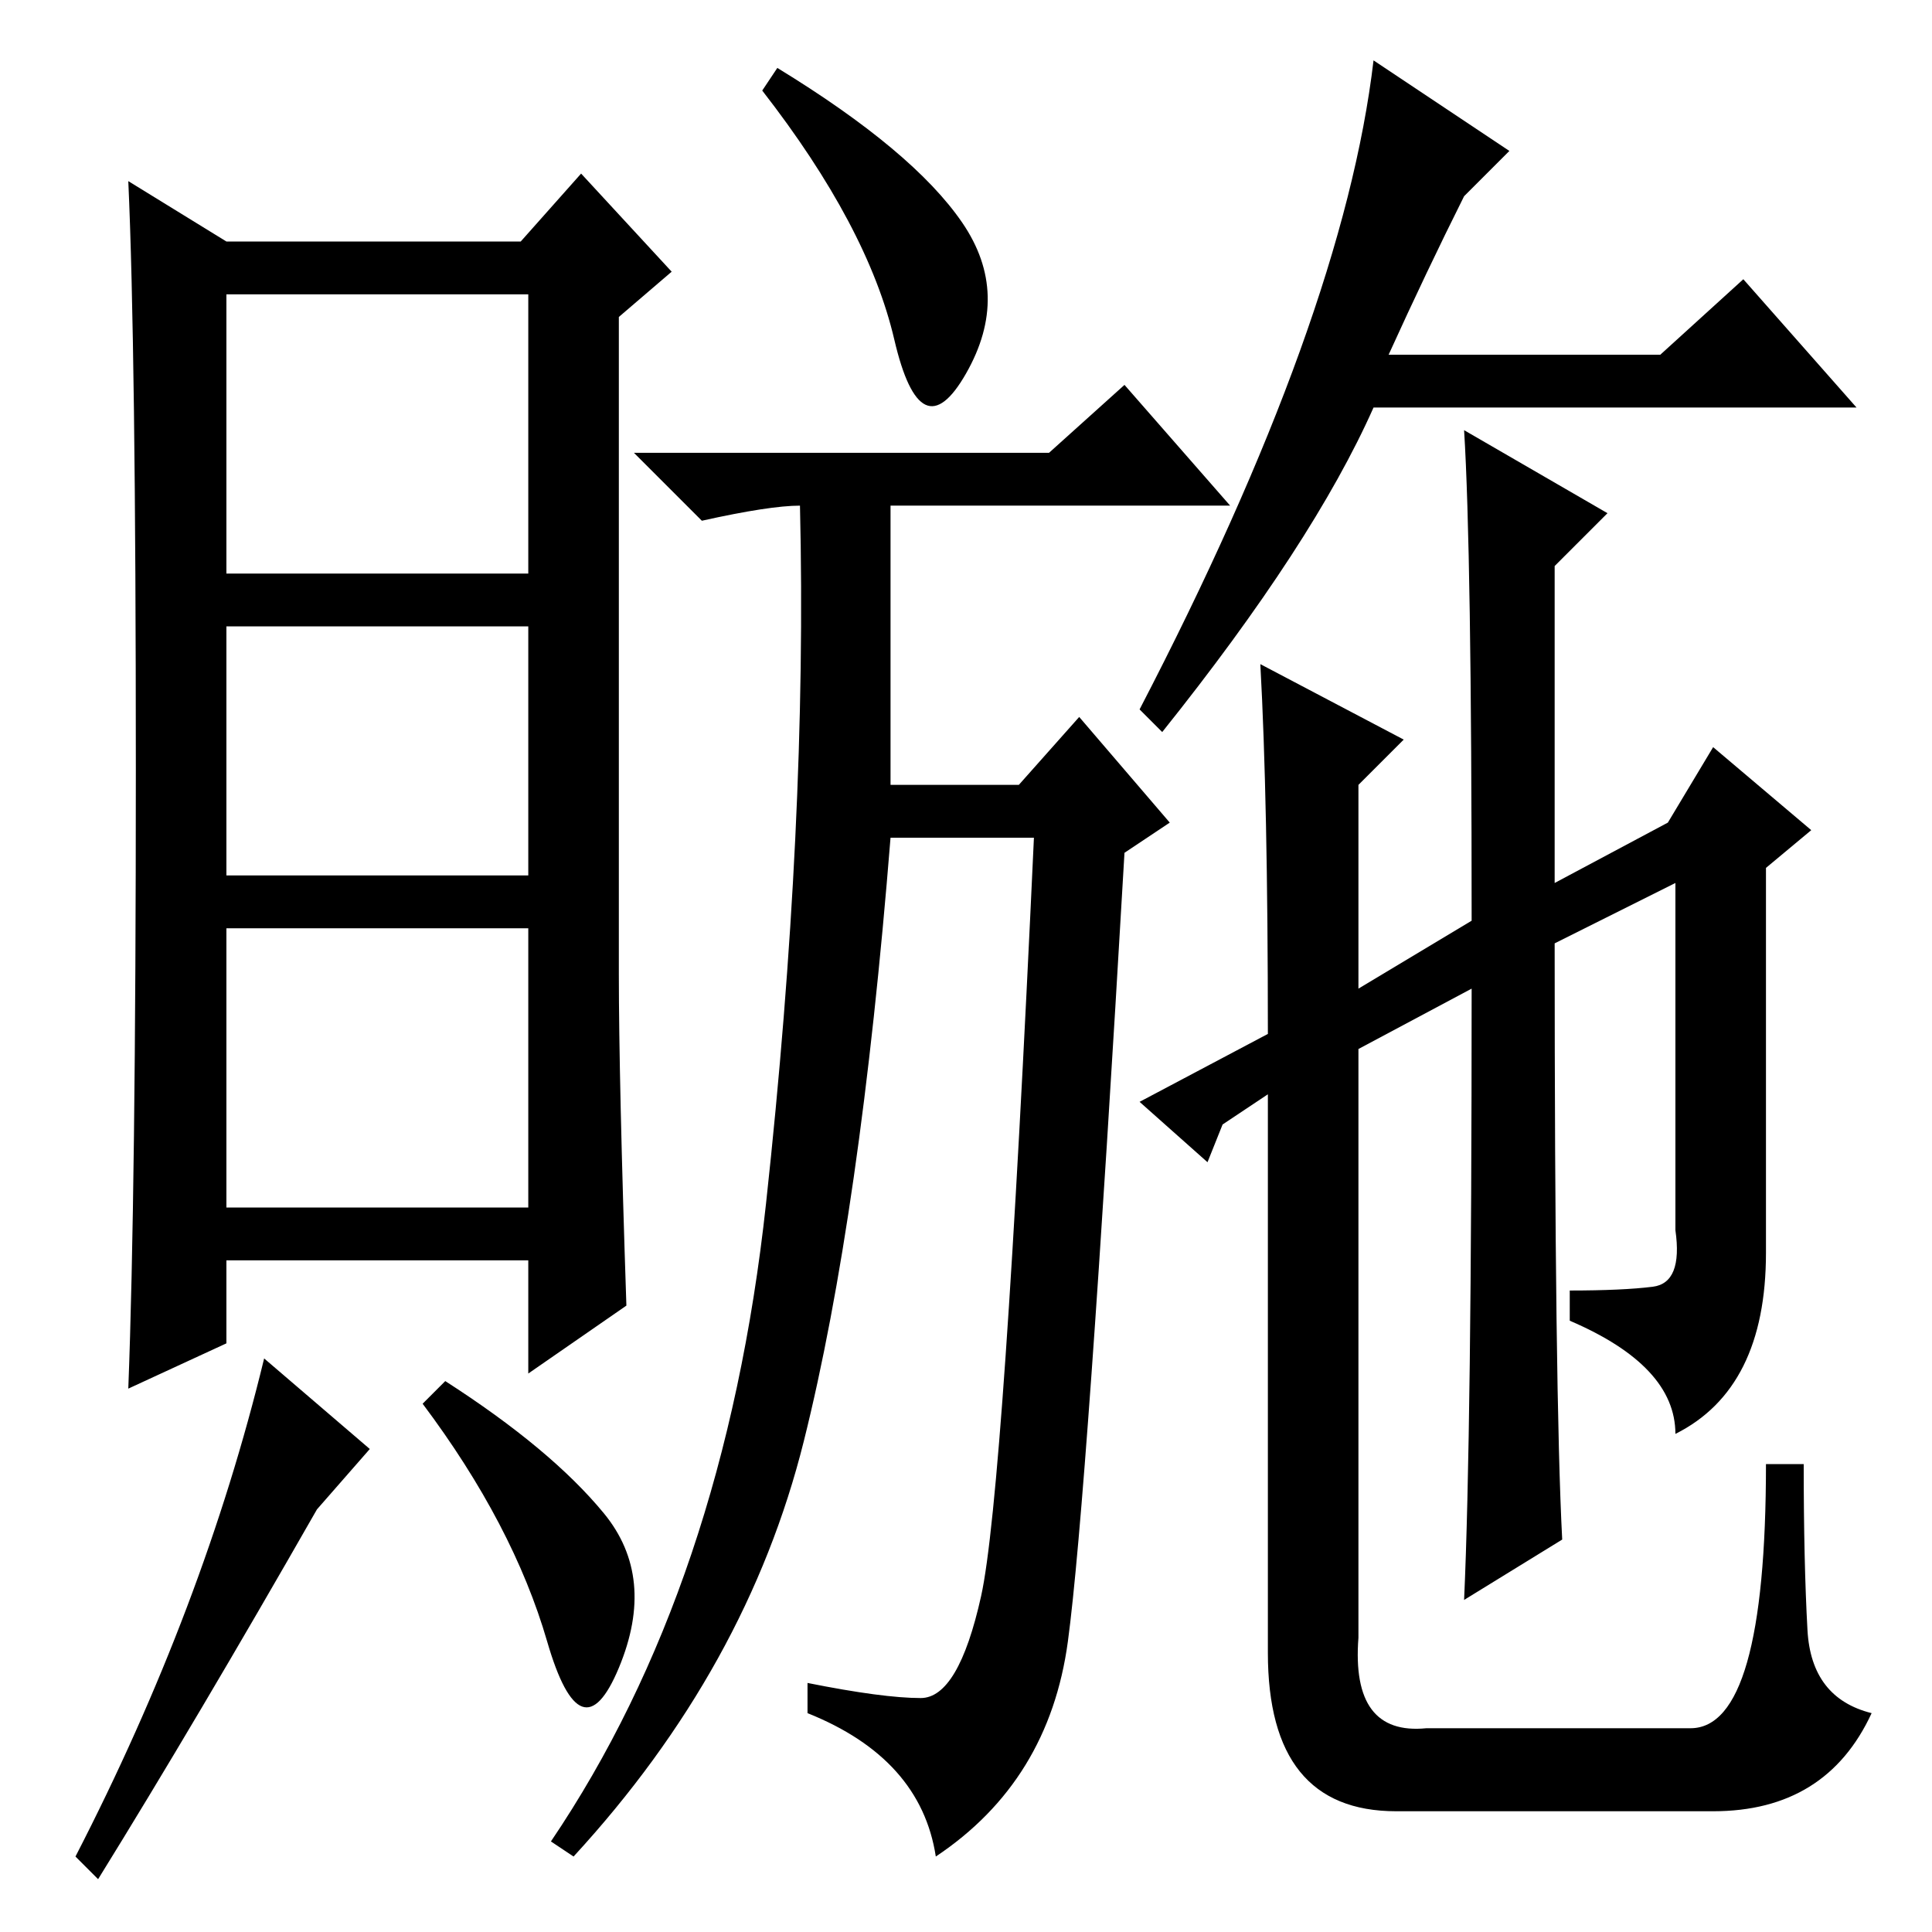 <?xml version="1.0" standalone="no"?>
<!DOCTYPE svg PUBLIC "-//W3C//DTD SVG 1.1//EN" "http://www.w3.org/Graphics/SVG/1.1/DTD/svg11.dtd" >
<svg xmlns="http://www.w3.org/2000/svg" xmlns:xlink="http://www.w3.org/1999/xlink" version="1.1" viewBox="0 -36 256 256">
  <g transform="matrix(1 0 0 -1 0 220)">
   <path fill="currentColor"
d="M83 83l-13 -9v15h-40v-11l-13 -6q1 26 1 82t-1 78l13 -8h39l8 9l12 -13l-7 -6v-87q0 -14 1 -44zM70 173h-40v-33h40v33zM70 133h-40v-37h40v37zM42 56q-16 -28 -29 -49l-3 3q17 33 25 66l14 -12zM80 55.5q7 -8.5 2 -20.5t-9.5 3.5t-16.5 31.5l3 3q14 -9 21 -17.5zM70 217
h-40v-37h40v37zM194 230q-5 -10 -10 -21h36l11 10l15 -17h-64q-8 -18 -28 -43l-3 3q27 52 31 86l18 -12zM208 85q7 0 11 0.5t3 7.5v46l-16 -8q0 -60 1 -79l-13 -8q1 22 1 81l-15 -8v-78q-1 -13 9 -12h35q10 0 10 35h5q0 -13 0.5 -22t8.5 -11q-6 -13 -21 -13h-42
q-17 0 -17 21v74l-6 -4l-2 -5l-9 8l17 9q0 31 -1 49l19 -10l-6 -6v-27l15 9q0 49 -1 65l19 -11l-7 -7v-42l15 8l6 10l13 -11l-6 -5v-51q0 -18 -12 -24q0 9 -14 15v4zM127.5 226.5q6.5 -9.5 0.5 -20t-9.5 4.5t-17.5 33l2 3q18 -11 24.5 -20.5zM118 152h17l8 9l12 -14l-6 -4
q-5 -86 -7.5 -104.5t-17.5 -28.5q-2 13 -17 19v4q10 -2 15 -2t8 13.5t7 100.5h-19q-4 -50 -11.5 -80t-30.5 -55l-3 2q23 34 28.5 84.5t4.5 92.5q-4 0 -13 -2l-9 9h55l10 9l14 -16h-45v-37z" />
  </g>

</svg>

